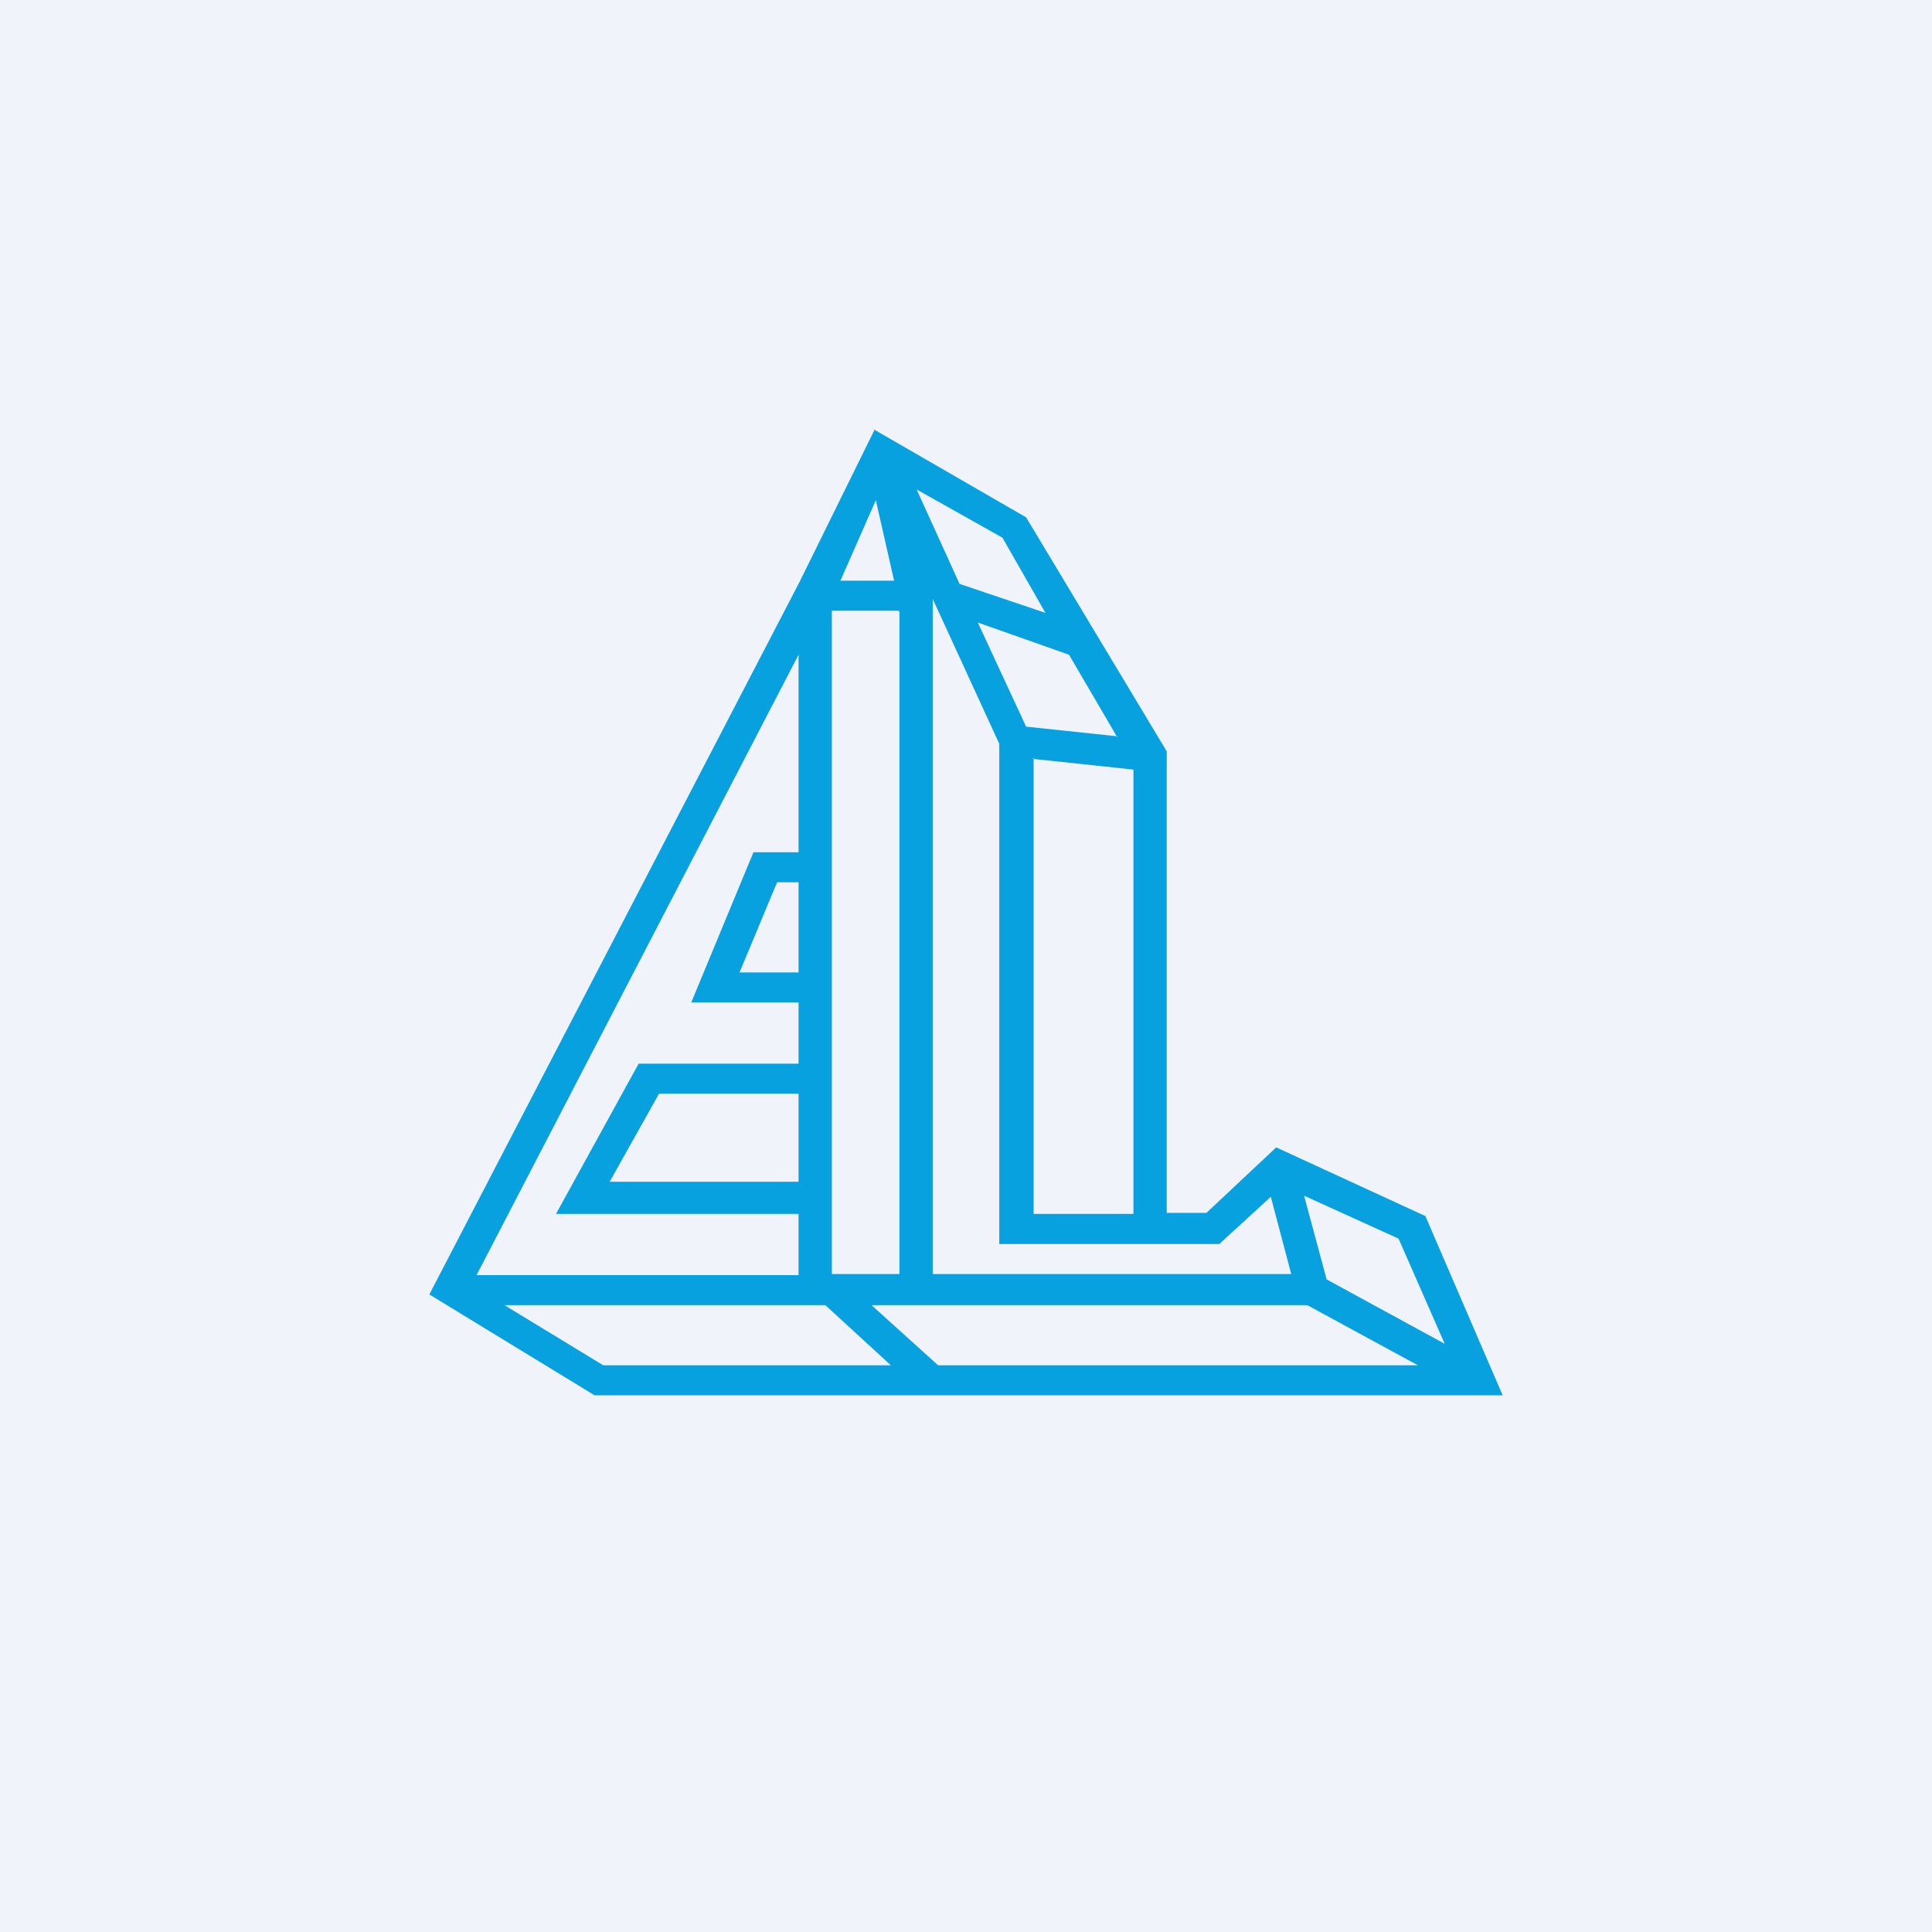 <!-- by TradingView --><svg width="18" height="18" viewBox="0 0 18 18" xmlns="http://www.w3.org/2000/svg"><path fill="#F0F3FA" d="M0 0h18v18H0z"/><path fill-rule="evenodd" d="m8.14 4 1.42.82L10.87 7v4.3h.37l.65-.61 1.39.64L14 13H5.54L4 12.06l3.45-6.64.7-1.42Zm-.7 2.1-3 5.78h3v-.57H5.18l.77-1.4h1.49v-.57h-1l.58-1.4h.42V6.1Zm0 2.12h-.2l-.35.84h.55v-.84Zm0 1.97h-1.3l-.46.82h1.76v-.82Zm.25 1.97H4.7l.92.56H8.3l-.61-.56Zm1.05.56h4.47l-1.03-.56H8.12l.62.56Zm3.62-.8 1.1.6-.43-.98-.88-.4.21.78Zm-.52-.77.19.72H8.69V5.58l.62 1.35v4.66h2.05l.48-.44ZM9.63 7.06v4.25h.93V7.17l-.94-.1Zm.78-.2-.85-.09-.45-.97.85.3.45.77Zm-.67-1.15-.4-.7-.8-.45.4.88.8.27ZM8.16 4.66l-.33.75h.5l-.17-.75Zm.21 1.03h-.62v6.18h.63V5.7Z" fill="#06A1DE"/></svg>